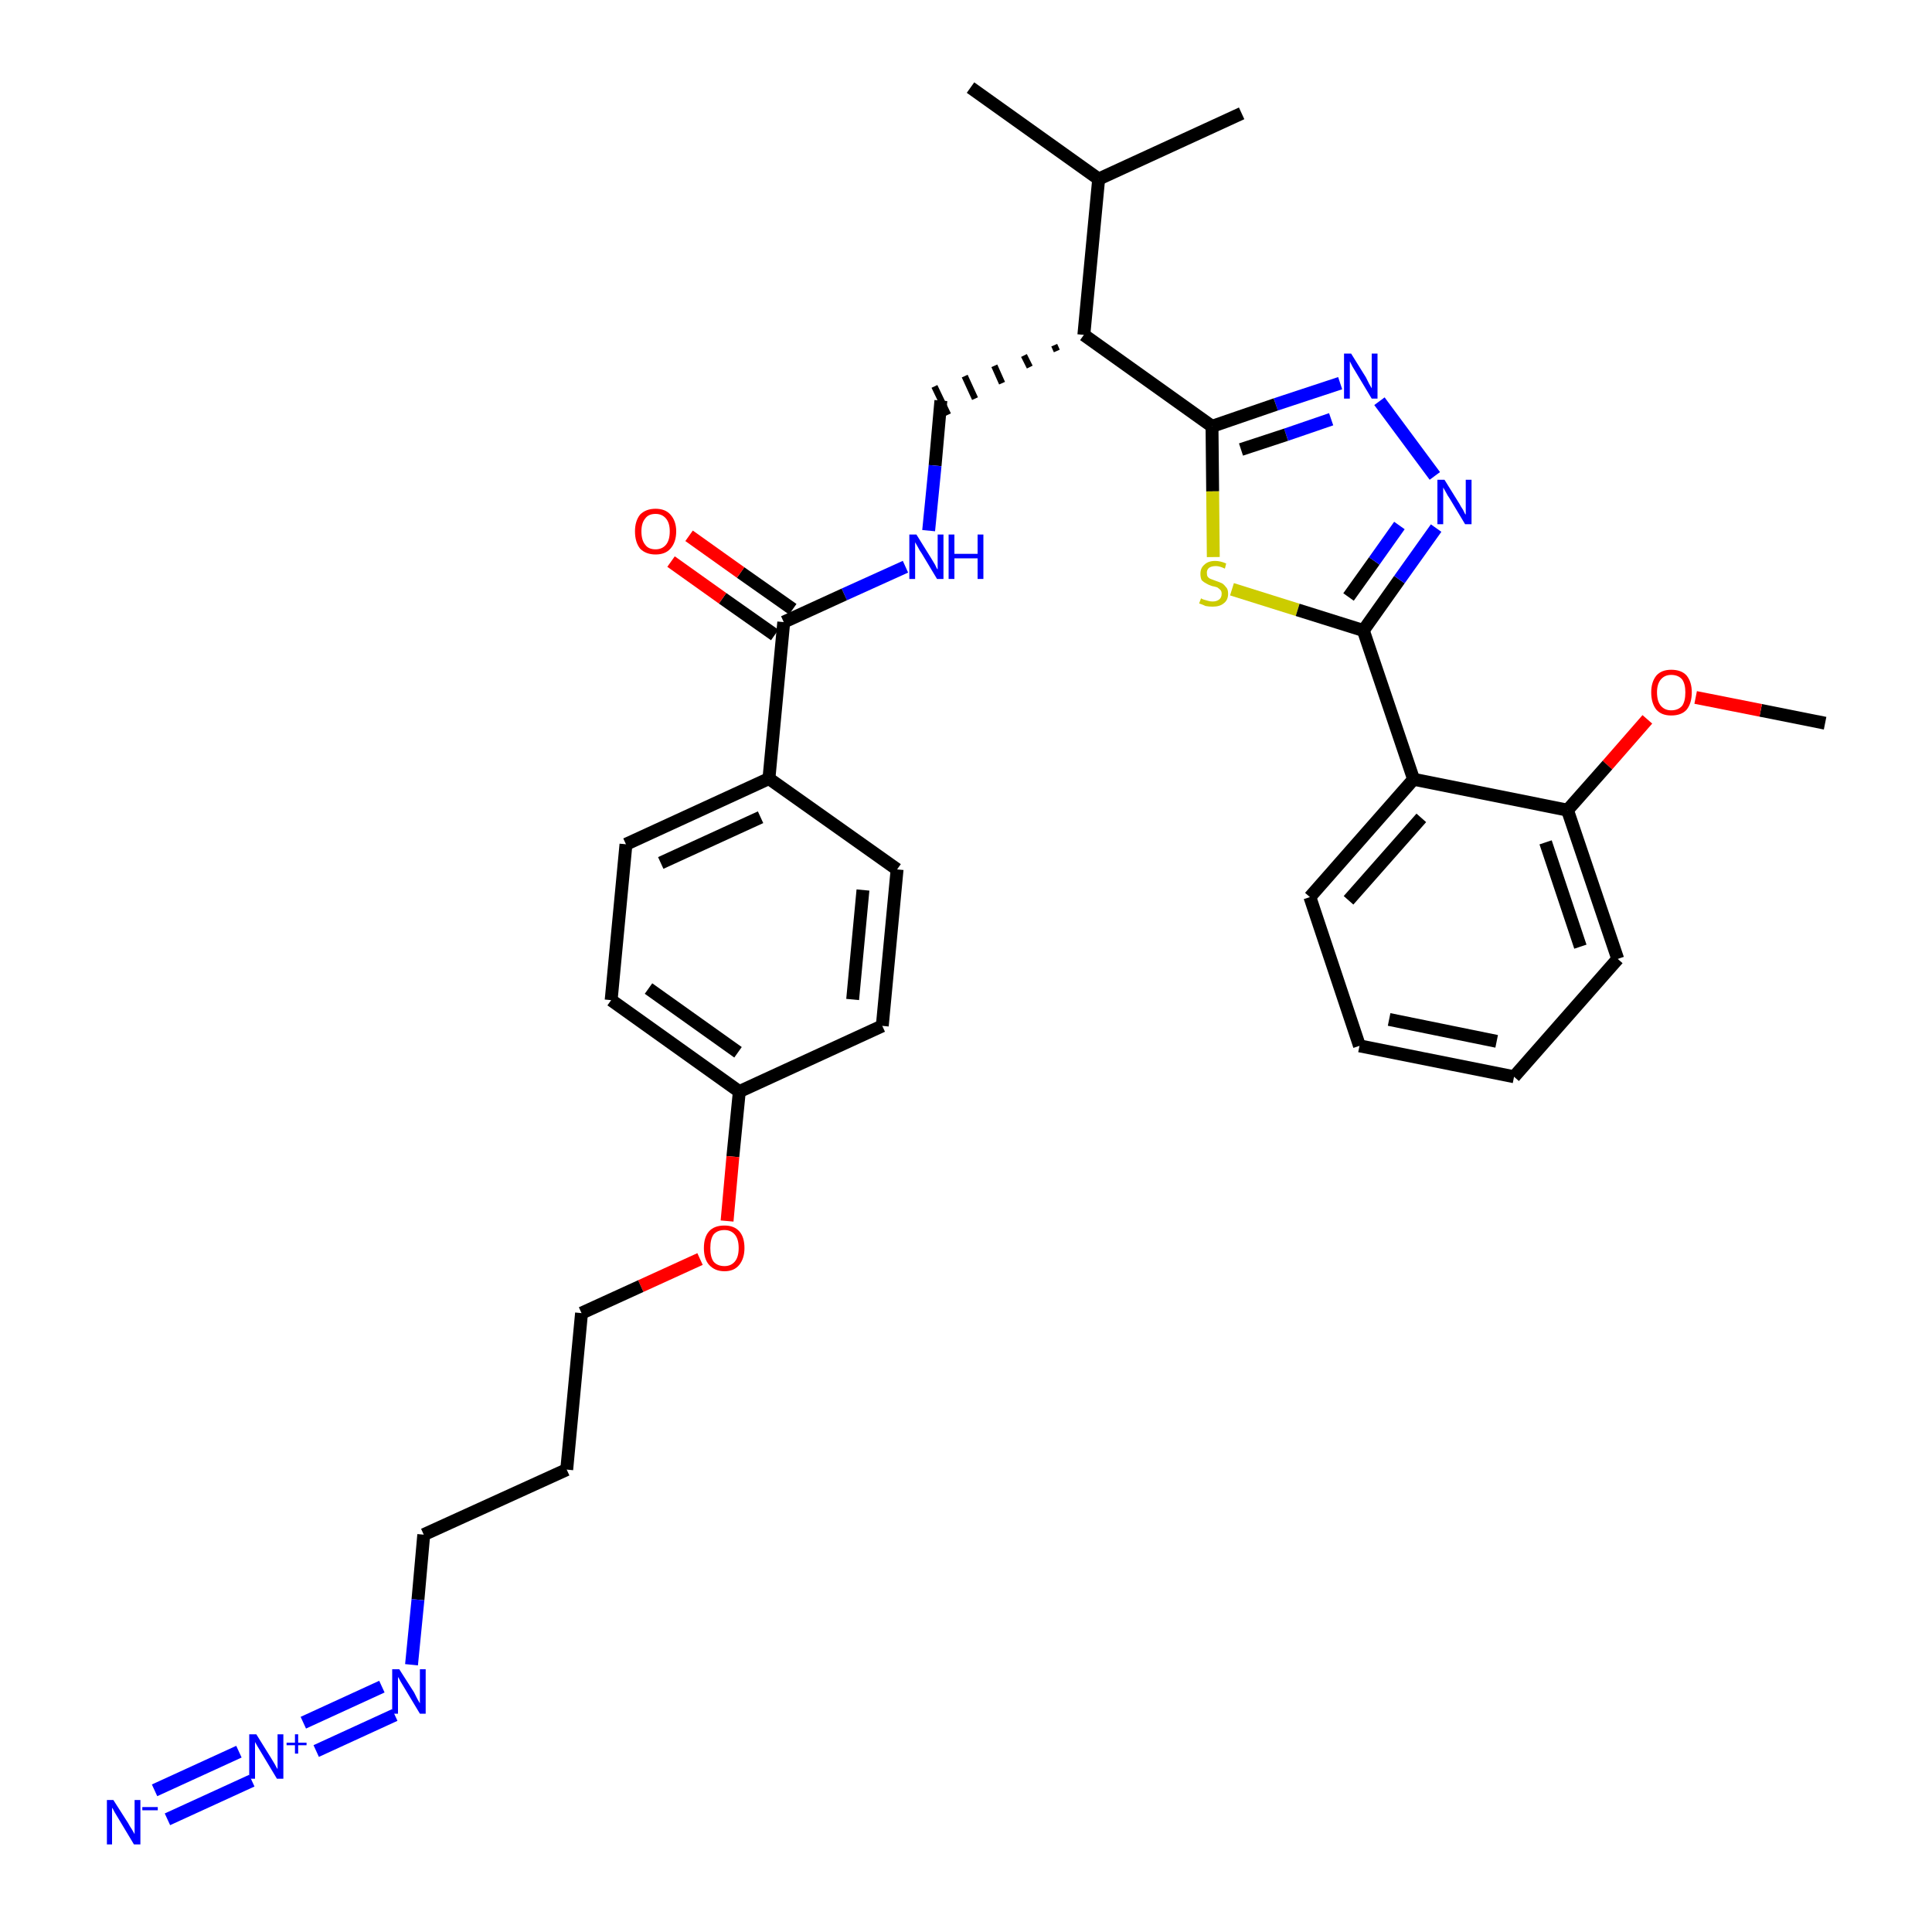 <?xml version='1.0' encoding='iso-8859-1'?>
<svg version='1.1' baseProfile='full'
              xmlns='http://www.w3.org/2000/svg'
                      xmlns:rdkit='http://www.rdkit.org/xml'
                      xmlns:xlink='http://www.w3.org/1999/xlink'
                  xml:space='preserve'
width='300px' height='300px' viewBox='0 0 300 300'>
<!-- END OF HEADER -->
<path class='bond-0 atom-0 atom-1' d='M 283.4,112.3 L 273.4,110.3' style='fill:none;fill-rule:evenodd;stroke:#000000;stroke-width:2.0px;stroke-linecap:butt;stroke-linejoin:miter;stroke-opacity:1' />
<path class='bond-0 atom-0 atom-1' d='M 273.4,110.3 L 263.3,108.3' style='fill:none;fill-rule:evenodd;stroke:#FF0000;stroke-width:2.0px;stroke-linecap:butt;stroke-linejoin:miter;stroke-opacity:1' />
<path class='bond-1 atom-1 atom-2' d='M 255.8,111.7 L 249.6,118.8' style='fill:none;fill-rule:evenodd;stroke:#FF0000;stroke-width:2.0px;stroke-linecap:butt;stroke-linejoin:miter;stroke-opacity:1' />
<path class='bond-1 atom-1 atom-2' d='M 249.6,118.8 L 243.4,125.8' style='fill:none;fill-rule:evenodd;stroke:#000000;stroke-width:2.0px;stroke-linecap:butt;stroke-linejoin:miter;stroke-opacity:1' />
<path class='bond-2 atom-2 atom-3' d='M 243.4,125.8 L 251.2,148.9' style='fill:none;fill-rule:evenodd;stroke:#000000;stroke-width:2.0px;stroke-linecap:butt;stroke-linejoin:miter;stroke-opacity:1' />
<path class='bond-2 atom-2 atom-3' d='M 240.0,130.8 L 245.4,147.0' style='fill:none;fill-rule:evenodd;stroke:#000000;stroke-width:2.0px;stroke-linecap:butt;stroke-linejoin:miter;stroke-opacity:1' />
<path class='bond-33 atom-7 atom-2' d='M 219.5,121.0 L 243.4,125.8' style='fill:none;fill-rule:evenodd;stroke:#000000;stroke-width:2.0px;stroke-linecap:butt;stroke-linejoin:miter;stroke-opacity:1' />
<path class='bond-3 atom-3 atom-4' d='M 251.2,148.9 L 235.1,167.2' style='fill:none;fill-rule:evenodd;stroke:#000000;stroke-width:2.0px;stroke-linecap:butt;stroke-linejoin:miter;stroke-opacity:1' />
<path class='bond-4 atom-4 atom-5' d='M 235.1,167.2 L 211.1,162.4' style='fill:none;fill-rule:evenodd;stroke:#000000;stroke-width:2.0px;stroke-linecap:butt;stroke-linejoin:miter;stroke-opacity:1' />
<path class='bond-4 atom-4 atom-5' d='M 232.4,161.7 L 215.7,158.3' style='fill:none;fill-rule:evenodd;stroke:#000000;stroke-width:2.0px;stroke-linecap:butt;stroke-linejoin:miter;stroke-opacity:1' />
<path class='bond-5 atom-5 atom-6' d='M 211.1,162.4 L 203.4,139.3' style='fill:none;fill-rule:evenodd;stroke:#000000;stroke-width:2.0px;stroke-linecap:butt;stroke-linejoin:miter;stroke-opacity:1' />
<path class='bond-6 atom-6 atom-7' d='M 203.4,139.3 L 219.5,121.0' style='fill:none;fill-rule:evenodd;stroke:#000000;stroke-width:2.0px;stroke-linecap:butt;stroke-linejoin:miter;stroke-opacity:1' />
<path class='bond-6 atom-6 atom-7' d='M 209.4,139.8 L 220.7,127.0' style='fill:none;fill-rule:evenodd;stroke:#000000;stroke-width:2.0px;stroke-linecap:butt;stroke-linejoin:miter;stroke-opacity:1' />
<path class='bond-7 atom-7 atom-8' d='M 219.5,121.0 L 211.7,97.9' style='fill:none;fill-rule:evenodd;stroke:#000000;stroke-width:2.0px;stroke-linecap:butt;stroke-linejoin:miter;stroke-opacity:1' />
<path class='bond-8 atom-8 atom-9' d='M 211.7,97.9 L 217.3,90.0' style='fill:none;fill-rule:evenodd;stroke:#000000;stroke-width:2.0px;stroke-linecap:butt;stroke-linejoin:miter;stroke-opacity:1' />
<path class='bond-8 atom-8 atom-9' d='M 217.3,90.0 L 223.0,82.0' style='fill:none;fill-rule:evenodd;stroke:#0000FF;stroke-width:2.0px;stroke-linecap:butt;stroke-linejoin:miter;stroke-opacity:1' />
<path class='bond-8 atom-8 atom-9' d='M 209.4,92.7 L 213.4,87.1' style='fill:none;fill-rule:evenodd;stroke:#000000;stroke-width:2.0px;stroke-linecap:butt;stroke-linejoin:miter;stroke-opacity:1' />
<path class='bond-8 atom-8 atom-9' d='M 213.4,87.1 L 217.3,81.6' style='fill:none;fill-rule:evenodd;stroke:#0000FF;stroke-width:2.0px;stroke-linecap:butt;stroke-linejoin:miter;stroke-opacity:1' />
<path class='bond-34 atom-33 atom-8' d='M 191.3,91.5 L 201.5,94.7' style='fill:none;fill-rule:evenodd;stroke:#CCCC00;stroke-width:2.0px;stroke-linecap:butt;stroke-linejoin:miter;stroke-opacity:1' />
<path class='bond-34 atom-33 atom-8' d='M 201.5,94.7 L 211.7,97.9' style='fill:none;fill-rule:evenodd;stroke:#000000;stroke-width:2.0px;stroke-linecap:butt;stroke-linejoin:miter;stroke-opacity:1' />
<path class='bond-9 atom-9 atom-10' d='M 222.8,73.9 L 214.2,62.3' style='fill:none;fill-rule:evenodd;stroke:#0000FF;stroke-width:2.0px;stroke-linecap:butt;stroke-linejoin:miter;stroke-opacity:1' />
<path class='bond-10 atom-10 atom-11' d='M 208.1,59.5 L 198.1,62.8' style='fill:none;fill-rule:evenodd;stroke:#0000FF;stroke-width:2.0px;stroke-linecap:butt;stroke-linejoin:miter;stroke-opacity:1' />
<path class='bond-10 atom-10 atom-11' d='M 198.1,62.8 L 188.2,66.2' style='fill:none;fill-rule:evenodd;stroke:#000000;stroke-width:2.0px;stroke-linecap:butt;stroke-linejoin:miter;stroke-opacity:1' />
<path class='bond-10 atom-10 atom-11' d='M 206.7,65.1 L 199.7,67.5' style='fill:none;fill-rule:evenodd;stroke:#0000FF;stroke-width:2.0px;stroke-linecap:butt;stroke-linejoin:miter;stroke-opacity:1' />
<path class='bond-10 atom-10 atom-11' d='M 199.7,67.5 L 192.7,69.8' style='fill:none;fill-rule:evenodd;stroke:#000000;stroke-width:2.0px;stroke-linecap:butt;stroke-linejoin:miter;stroke-opacity:1' />
<path class='bond-11 atom-11 atom-12' d='M 188.2,66.2 L 168.3,52.0' style='fill:none;fill-rule:evenodd;stroke:#000000;stroke-width:2.0px;stroke-linecap:butt;stroke-linejoin:miter;stroke-opacity:1' />
<path class='bond-32 atom-11 atom-33' d='M 188.2,66.2 L 188.3,76.3' style='fill:none;fill-rule:evenodd;stroke:#000000;stroke-width:2.0px;stroke-linecap:butt;stroke-linejoin:miter;stroke-opacity:1' />
<path class='bond-32 atom-11 atom-33' d='M 188.3,76.3 L 188.4,86.5' style='fill:none;fill-rule:evenodd;stroke:#CCCC00;stroke-width:2.0px;stroke-linecap:butt;stroke-linejoin:miter;stroke-opacity:1' />
<path class='bond-12 atom-12 atom-13' d='M 163.7,53.6 L 164.1,54.5' style='fill:none;fill-rule:evenodd;stroke:#000000;stroke-width:1.0px;stroke-linecap:butt;stroke-linejoin:miter;stroke-opacity:1' />
<path class='bond-12 atom-12 atom-13' d='M 159.0,55.2 L 159.9,57.0' style='fill:none;fill-rule:evenodd;stroke:#000000;stroke-width:1.0px;stroke-linecap:butt;stroke-linejoin:miter;stroke-opacity:1' />
<path class='bond-12 atom-12 atom-13' d='M 154.4,56.8 L 155.6,59.5' style='fill:none;fill-rule:evenodd;stroke:#000000;stroke-width:1.0px;stroke-linecap:butt;stroke-linejoin:miter;stroke-opacity:1' />
<path class='bond-12 atom-12 atom-13' d='M 149.8,58.4 L 151.4,61.9' style='fill:none;fill-rule:evenodd;stroke:#000000;stroke-width:1.0px;stroke-linecap:butt;stroke-linejoin:miter;stroke-opacity:1' />
<path class='bond-12 atom-12 atom-13' d='M 145.1,60.0 L 147.2,64.4' style='fill:none;fill-rule:evenodd;stroke:#000000;stroke-width:1.0px;stroke-linecap:butt;stroke-linejoin:miter;stroke-opacity:1' />
<path class='bond-29 atom-12 atom-30' d='M 168.3,52.0 L 170.6,27.8' style='fill:none;fill-rule:evenodd;stroke:#000000;stroke-width:2.0px;stroke-linecap:butt;stroke-linejoin:miter;stroke-opacity:1' />
<path class='bond-13 atom-13 atom-14' d='M 146.1,62.2 L 145.2,72.3' style='fill:none;fill-rule:evenodd;stroke:#000000;stroke-width:2.0px;stroke-linecap:butt;stroke-linejoin:miter;stroke-opacity:1' />
<path class='bond-13 atom-13 atom-14' d='M 145.2,72.3 L 144.2,82.4' style='fill:none;fill-rule:evenodd;stroke:#0000FF;stroke-width:2.0px;stroke-linecap:butt;stroke-linejoin:miter;stroke-opacity:1' />
<path class='bond-14 atom-14 atom-15' d='M 140.6,88.0 L 131.1,92.3' style='fill:none;fill-rule:evenodd;stroke:#0000FF;stroke-width:2.0px;stroke-linecap:butt;stroke-linejoin:miter;stroke-opacity:1' />
<path class='bond-14 atom-14 atom-15' d='M 131.1,92.3 L 121.7,96.6' style='fill:none;fill-rule:evenodd;stroke:#000000;stroke-width:2.0px;stroke-linecap:butt;stroke-linejoin:miter;stroke-opacity:1' />
<path class='bond-15 atom-15 atom-16' d='M 123.1,94.6 L 115.0,88.9' style='fill:none;fill-rule:evenodd;stroke:#000000;stroke-width:2.0px;stroke-linecap:butt;stroke-linejoin:miter;stroke-opacity:1' />
<path class='bond-15 atom-15 atom-16' d='M 115.0,88.9 L 107.0,83.2' style='fill:none;fill-rule:evenodd;stroke:#FF0000;stroke-width:2.0px;stroke-linecap:butt;stroke-linejoin:miter;stroke-opacity:1' />
<path class='bond-15 atom-15 atom-16' d='M 120.3,98.6 L 112.2,92.9' style='fill:none;fill-rule:evenodd;stroke:#000000;stroke-width:2.0px;stroke-linecap:butt;stroke-linejoin:miter;stroke-opacity:1' />
<path class='bond-15 atom-15 atom-16' d='M 112.2,92.9 L 104.2,87.2' style='fill:none;fill-rule:evenodd;stroke:#FF0000;stroke-width:2.0px;stroke-linecap:butt;stroke-linejoin:miter;stroke-opacity:1' />
<path class='bond-16 atom-15 atom-17' d='M 121.7,96.6 L 119.4,120.9' style='fill:none;fill-rule:evenodd;stroke:#000000;stroke-width:2.0px;stroke-linecap:butt;stroke-linejoin:miter;stroke-opacity:1' />
<path class='bond-17 atom-17 atom-18' d='M 119.4,120.9 L 97.2,131.1' style='fill:none;fill-rule:evenodd;stroke:#000000;stroke-width:2.0px;stroke-linecap:butt;stroke-linejoin:miter;stroke-opacity:1' />
<path class='bond-17 atom-17 atom-18' d='M 118.1,126.9 L 102.6,134.0' style='fill:none;fill-rule:evenodd;stroke:#000000;stroke-width:2.0px;stroke-linecap:butt;stroke-linejoin:miter;stroke-opacity:1' />
<path class='bond-35 atom-29 atom-17' d='M 139.3,135.0 L 119.4,120.9' style='fill:none;fill-rule:evenodd;stroke:#000000;stroke-width:2.0px;stroke-linecap:butt;stroke-linejoin:miter;stroke-opacity:1' />
<path class='bond-18 atom-18 atom-19' d='M 97.2,131.1 L 94.9,155.3' style='fill:none;fill-rule:evenodd;stroke:#000000;stroke-width:2.0px;stroke-linecap:butt;stroke-linejoin:miter;stroke-opacity:1' />
<path class='bond-19 atom-19 atom-20' d='M 94.9,155.3 L 114.8,169.5' style='fill:none;fill-rule:evenodd;stroke:#000000;stroke-width:2.0px;stroke-linecap:butt;stroke-linejoin:miter;stroke-opacity:1' />
<path class='bond-19 atom-19 atom-20' d='M 100.7,153.5 L 114.6,163.4' style='fill:none;fill-rule:evenodd;stroke:#000000;stroke-width:2.0px;stroke-linecap:butt;stroke-linejoin:miter;stroke-opacity:1' />
<path class='bond-20 atom-20 atom-21' d='M 114.8,169.5 L 113.8,179.6' style='fill:none;fill-rule:evenodd;stroke:#000000;stroke-width:2.0px;stroke-linecap:butt;stroke-linejoin:miter;stroke-opacity:1' />
<path class='bond-20 atom-20 atom-21' d='M 113.8,179.6 L 112.9,189.6' style='fill:none;fill-rule:evenodd;stroke:#FF0000;stroke-width:2.0px;stroke-linecap:butt;stroke-linejoin:miter;stroke-opacity:1' />
<path class='bond-27 atom-20 atom-28' d='M 114.8,169.5 L 137.0,159.3' style='fill:none;fill-rule:evenodd;stroke:#000000;stroke-width:2.0px;stroke-linecap:butt;stroke-linejoin:miter;stroke-opacity:1' />
<path class='bond-21 atom-21 atom-22' d='M 108.7,195.5 L 99.5,199.7' style='fill:none;fill-rule:evenodd;stroke:#FF0000;stroke-width:2.0px;stroke-linecap:butt;stroke-linejoin:miter;stroke-opacity:1' />
<path class='bond-21 atom-21 atom-22' d='M 99.5,199.7 L 90.3,203.9' style='fill:none;fill-rule:evenodd;stroke:#000000;stroke-width:2.0px;stroke-linecap:butt;stroke-linejoin:miter;stroke-opacity:1' />
<path class='bond-22 atom-22 atom-23' d='M 90.3,203.9 L 88.0,228.2' style='fill:none;fill-rule:evenodd;stroke:#000000;stroke-width:2.0px;stroke-linecap:butt;stroke-linejoin:miter;stroke-opacity:1' />
<path class='bond-23 atom-23 atom-24' d='M 88.0,228.2 L 65.8,238.3' style='fill:none;fill-rule:evenodd;stroke:#000000;stroke-width:2.0px;stroke-linecap:butt;stroke-linejoin:miter;stroke-opacity:1' />
<path class='bond-24 atom-24 atom-25' d='M 65.8,238.3 L 64.9,248.4' style='fill:none;fill-rule:evenodd;stroke:#000000;stroke-width:2.0px;stroke-linecap:butt;stroke-linejoin:miter;stroke-opacity:1' />
<path class='bond-24 atom-24 atom-25' d='M 64.9,248.4 L 63.9,258.5' style='fill:none;fill-rule:evenodd;stroke:#0000FF;stroke-width:2.0px;stroke-linecap:butt;stroke-linejoin:miter;stroke-opacity:1' />
<path class='bond-25 atom-25 atom-26' d='M 59.3,261.9 L 47.1,267.5' style='fill:none;fill-rule:evenodd;stroke:#0000FF;stroke-width:2.0px;stroke-linecap:butt;stroke-linejoin:miter;stroke-opacity:1' />
<path class='bond-25 atom-25 atom-26' d='M 61.3,266.3 L 49.1,271.9' style='fill:none;fill-rule:evenodd;stroke:#0000FF;stroke-width:2.0px;stroke-linecap:butt;stroke-linejoin:miter;stroke-opacity:1' />
<path class='bond-26 atom-26 atom-27' d='M 37.1,272.0 L 24.0,278.0' style='fill:none;fill-rule:evenodd;stroke:#0000FF;stroke-width:2.0px;stroke-linecap:butt;stroke-linejoin:miter;stroke-opacity:1' />
<path class='bond-26 atom-26 atom-27' d='M 39.1,276.5 L 26.0,282.5' style='fill:none;fill-rule:evenodd;stroke:#0000FF;stroke-width:2.0px;stroke-linecap:butt;stroke-linejoin:miter;stroke-opacity:1' />
<path class='bond-28 atom-28 atom-29' d='M 137.0,159.3 L 139.3,135.0' style='fill:none;fill-rule:evenodd;stroke:#000000;stroke-width:2.0px;stroke-linecap:butt;stroke-linejoin:miter;stroke-opacity:1' />
<path class='bond-28 atom-28 atom-29' d='M 132.4,155.2 L 134.0,138.2' style='fill:none;fill-rule:evenodd;stroke:#000000;stroke-width:2.0px;stroke-linecap:butt;stroke-linejoin:miter;stroke-opacity:1' />
<path class='bond-30 atom-30 atom-31' d='M 170.6,27.8 L 150.7,13.6' style='fill:none;fill-rule:evenodd;stroke:#000000;stroke-width:2.0px;stroke-linecap:butt;stroke-linejoin:miter;stroke-opacity:1' />
<path class='bond-31 atom-30 atom-32' d='M 170.6,27.8 L 192.8,17.6' style='fill:none;fill-rule:evenodd;stroke:#000000;stroke-width:2.0px;stroke-linecap:butt;stroke-linejoin:miter;stroke-opacity:1' />
<path  class='atom-1' d='M 256.4 107.5
Q 256.4 105.9, 257.2 104.9
Q 258.0 104.0, 259.5 104.0
Q 261.1 104.0, 261.9 104.9
Q 262.7 105.9, 262.7 107.5
Q 262.7 109.2, 261.9 110.2
Q 261.1 111.1, 259.5 111.1
Q 258.0 111.1, 257.2 110.2
Q 256.4 109.2, 256.4 107.5
M 259.5 110.3
Q 260.6 110.3, 261.2 109.6
Q 261.7 108.9, 261.7 107.5
Q 261.7 106.2, 261.2 105.5
Q 260.6 104.8, 259.5 104.8
Q 258.5 104.8, 257.9 105.5
Q 257.3 106.2, 257.3 107.5
Q 257.3 108.9, 257.9 109.6
Q 258.5 110.3, 259.5 110.3
' fill='#FF0000'/>
<path  class='atom-9' d='M 224.3 74.5
L 226.6 78.2
Q 226.8 78.6, 227.2 79.2
Q 227.5 79.9, 227.6 79.9
L 227.6 74.5
L 228.5 74.5
L 228.5 81.4
L 227.5 81.4
L 225.1 77.4
Q 224.8 77.0, 224.5 76.4
Q 224.2 75.9, 224.1 75.7
L 224.1 81.4
L 223.2 81.4
L 223.2 74.5
L 224.3 74.5
' fill='#0000FF'/>
<path  class='atom-10' d='M 209.8 54.9
L 212.1 58.6
Q 212.3 59.0, 212.6 59.6
Q 213.0 60.3, 213.0 60.3
L 213.0 54.9
L 213.9 54.9
L 213.9 61.9
L 213.0 61.9
L 210.6 57.9
Q 210.3 57.4, 210.0 56.9
Q 209.7 56.3, 209.6 56.1
L 209.6 61.9
L 208.7 61.9
L 208.7 54.9
L 209.8 54.9
' fill='#0000FF'/>
<path  class='atom-14' d='M 142.3 83.0
L 144.6 86.7
Q 144.8 87.0, 145.2 87.7
Q 145.5 88.4, 145.6 88.4
L 145.6 83.0
L 146.5 83.0
L 146.5 89.9
L 145.5 89.9
L 143.1 85.9
Q 142.8 85.5, 142.5 84.9
Q 142.2 84.4, 142.1 84.2
L 142.1 89.9
L 141.2 89.9
L 141.2 83.0
L 142.3 83.0
' fill='#0000FF'/>
<path  class='atom-14' d='M 147.3 83.0
L 148.2 83.0
L 148.2 86.0
L 151.8 86.0
L 151.8 83.0
L 152.7 83.0
L 152.7 89.9
L 151.8 89.9
L 151.8 86.7
L 148.2 86.7
L 148.2 89.9
L 147.3 89.9
L 147.3 83.0
' fill='#0000FF'/>
<path  class='atom-16' d='M 98.6 82.5
Q 98.6 80.9, 99.4 79.9
Q 100.3 79.0, 101.8 79.0
Q 103.3 79.0, 104.1 79.9
Q 105.0 80.9, 105.0 82.5
Q 105.0 84.2, 104.1 85.2
Q 103.3 86.1, 101.8 86.1
Q 100.3 86.1, 99.4 85.2
Q 98.6 84.2, 98.6 82.5
M 101.8 85.3
Q 102.8 85.3, 103.4 84.6
Q 104.0 83.9, 104.0 82.5
Q 104.0 81.2, 103.4 80.5
Q 102.8 79.8, 101.8 79.8
Q 100.7 79.8, 100.2 80.5
Q 99.6 81.2, 99.6 82.5
Q 99.6 83.9, 100.2 84.6
Q 100.7 85.3, 101.8 85.3
' fill='#FF0000'/>
<path  class='atom-21' d='M 109.3 193.8
Q 109.3 192.1, 110.1 191.2
Q 110.9 190.3, 112.5 190.3
Q 114.0 190.3, 114.8 191.2
Q 115.6 192.1, 115.6 193.8
Q 115.6 195.4, 114.8 196.4
Q 114.0 197.4, 112.5 197.4
Q 111.0 197.4, 110.1 196.4
Q 109.3 195.5, 109.3 193.8
M 112.5 196.6
Q 113.5 196.6, 114.1 195.9
Q 114.7 195.2, 114.7 193.8
Q 114.7 192.4, 114.1 191.7
Q 113.5 191.0, 112.5 191.0
Q 111.4 191.0, 110.8 191.7
Q 110.3 192.4, 110.3 193.8
Q 110.3 195.2, 110.8 195.9
Q 111.4 196.6, 112.5 196.6
' fill='#FF0000'/>
<path  class='atom-25' d='M 62.0 259.2
L 64.3 262.8
Q 64.5 263.2, 64.8 263.8
Q 65.2 264.5, 65.2 264.5
L 65.2 259.2
L 66.1 259.2
L 66.1 266.1
L 65.2 266.1
L 62.8 262.1
Q 62.5 261.6, 62.2 261.1
Q 61.9 260.5, 61.8 260.4
L 61.8 266.1
L 60.9 266.1
L 60.9 259.2
L 62.0 259.2
' fill='#0000FF'/>
<path  class='atom-26' d='M 39.8 269.3
L 42.1 273.0
Q 42.3 273.3, 42.7 274.0
Q 43.0 274.6, 43.1 274.7
L 43.1 269.3
L 44.0 269.3
L 44.0 276.2
L 43.0 276.2
L 40.6 272.2
Q 40.3 271.7, 40.0 271.2
Q 39.7 270.7, 39.6 270.5
L 39.6 276.2
L 38.7 276.2
L 38.7 269.3
L 39.8 269.3
' fill='#0000FF'/>
<path  class='atom-26' d='M 44.5 270.6
L 45.8 270.6
L 45.8 269.3
L 46.3 269.3
L 46.3 270.6
L 47.6 270.6
L 47.6 271.0
L 46.3 271.0
L 46.3 272.3
L 45.8 272.3
L 45.8 271.0
L 44.5 271.0
L 44.5 270.6
' fill='#0000FF'/>
<path  class='atom-27' d='M 17.6 279.5
L 19.9 283.1
Q 20.1 283.5, 20.5 284.1
Q 20.9 284.8, 20.9 284.8
L 20.9 279.5
L 21.8 279.5
L 21.8 286.4
L 20.8 286.4
L 18.4 282.4
Q 18.1 281.9, 17.8 281.4
Q 17.5 280.8, 17.4 280.7
L 17.4 286.4
L 16.6 286.4
L 16.6 279.5
L 17.6 279.5
' fill='#0000FF'/>
<path  class='atom-27' d='M 22.1 280.6
L 24.5 280.6
L 24.5 281.1
L 22.1 281.1
L 22.1 280.6
' fill='#0000FF'/>
<path  class='atom-33' d='M 186.5 92.9
Q 186.6 93.0, 186.9 93.1
Q 187.2 93.2, 187.6 93.3
Q 187.9 93.4, 188.3 93.4
Q 188.9 93.4, 189.3 93.1
Q 189.7 92.8, 189.7 92.2
Q 189.7 91.8, 189.5 91.6
Q 189.3 91.4, 189.0 91.2
Q 188.7 91.1, 188.2 91.0
Q 187.6 90.8, 187.3 90.6
Q 186.9 90.4, 186.6 90.1
Q 186.4 89.7, 186.4 89.1
Q 186.4 88.2, 187.0 87.7
Q 187.6 87.1, 188.7 87.1
Q 189.5 87.1, 190.4 87.5
L 190.2 88.3
Q 189.4 87.9, 188.8 87.9
Q 188.1 87.9, 187.7 88.2
Q 187.4 88.5, 187.4 88.9
Q 187.4 89.3, 187.5 89.5
Q 187.7 89.8, 188.0 89.9
Q 188.3 90.0, 188.8 90.2
Q 189.4 90.4, 189.8 90.6
Q 190.1 90.8, 190.4 91.2
Q 190.7 91.5, 190.7 92.2
Q 190.7 93.2, 190.0 93.7
Q 189.4 94.2, 188.3 94.2
Q 187.7 94.2, 187.2 94.1
Q 186.8 93.9, 186.2 93.7
L 186.5 92.9
' fill='#CCCC00'/>
</svg>
